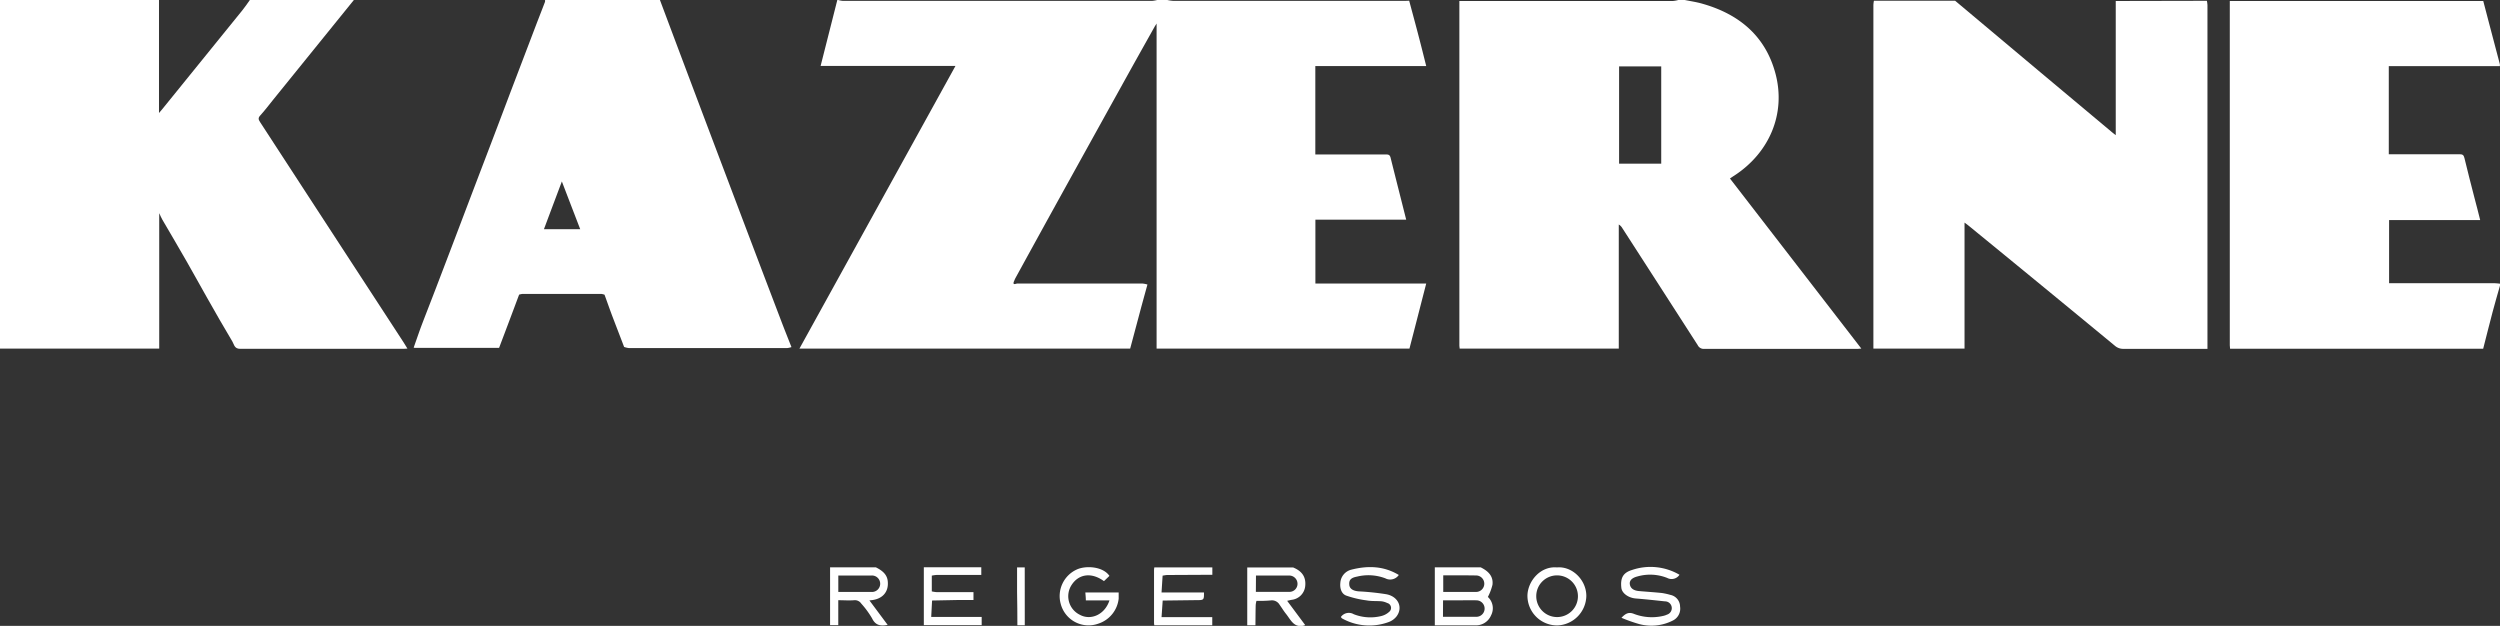 <svg xmlns="http://www.w3.org/2000/svg" viewBox="0 0 652.56 163.36"><rect x="0" y="0" width="652.56" height="163.36" fill="#333333" stroke="none"/><defs><style>.cls-1{fill:white;}</style></defs><g id="Layer_2" data-name="Layer 2"><g id="Layer_1-2" data-name="Layer 1"><path class="cls-1" d="M367.83.19c.87,3.24,1.75,6.48,2.59,9.72.63,2.41,1.23,4.82,1.86,7.34H343.33V40.32h1.27c5.71,0,11.43,0,17.15,0,.62,0,1,.06,1.21.78,1.34,5.38,2.71,10.76,4.09,16.24h-23.7V74h28.93c-1.48,5.74-2.91,11.35-4.38,17h-66c0-.52,0-1,0-1.56q0-40.84,0-81.71V6.14l-.5.8c-2.29,4.09-4.59,8.18-6.86,12.27q-9.27,16.71-18.51,33.42-5.52,10-11,20c-.13.24-.22.5-.33.75-.54,1.21.56.62.81.63,10.9,0,21.8,0,32.7,0a6.8,6.8,0,0,1,1.3.26c-.67,2.44-1.35,4.88-2,7.33L295,91H208.67L249.4,17.21H214.2c1.48-5.83,2.92-11.52,4.36-17.21h.24A6.55,6.55,0,0,0,220,.23H300.7A7.94,7.94,0,0,0,302.05,0h2.64a10.82,10.82,0,0,0,1.6.23H366.4C366.88.24,367.35.2,367.83.19Z"/><path class="cls-1" d="M92.37,0Q87.1,6.51,81.85,13t-10.52,13c-1.12,1.38-2.19,2.82-3.39,4.13-.61.65-.49,1.06-.07,1.71Q75.16,43,82.4,54.16l22.95,35.21c.32.49.61,1,1,1.62-.39,0-.69.06-1,.06-14.23,0-28.46,0-42.69,0-1.49,0-1.55-1.14-2-1.9C58.39,85.38,56.2,81.5,54,77.63c-1.76-3.1-3.47-6.23-5.24-9.32-2.11-3.69-4.27-7.36-6.4-11-.25-.43-.43-.89-.8-1.67V91H0V0H41.5V29.5c.41-.48.64-.74.85-1Q52.79,15.62,63.22,2.74c.71-.88,1.36-1.83,2-2.74Z"/><path class="cls-1" d="M439.76,0c1.57.32,3.16.54,4.7,1,9.56,2.73,16.42,8.48,19,18.28,2.74,10.42-1.61,20.61-10.79,26.57-.37.23-.72.48-1.11.74L485.86,91c-.45,0-.78.07-1.11.07q-20,0-39.94,0a1.75,1.75,0,0,1-1.68-1q-9.83-15.28-19.67-30.53a2.65,2.65,0,0,0-.92-.94V91H381c0-.27-.07-.57-.07-.87V.85c0-.19,0-.39,0-.59l1.55,0h54.18A7.83,7.83,0,0,0,438.08,0Zm-6.14,17.34h-11V42.72h11Z"/><path class="cls-1" d="M172.26,0Q181,23.33,189.83,46.65q7.09,18.78,14.24,37.53c.82,2.15,1.68,4.28,2.52,6.42a5.18,5.18,0,0,1-1.07.25q-20.7,0-41.39,0a5.4,5.4,0,0,1-1.22-.29c-.95-2.49-1.92-5-2.86-7.46-.77-2-1.5-4.11-2.25-6.17a3.69,3.69,0,0,0-.84-.21q-10.29,0-20.58,0a4.79,4.79,0,0,0-.88.19q-2.61,7-5.23,13.9l-21.94,0a1.47,1.47,0,0,1-.35-.08c.67-1.89,1.31-3.78,2-5.65,1.24-3.26,2.52-6.5,3.76-9.75q3.25-8.48,6.48-17t6.47-17q3.26-8.54,6.48-17.08l6.48-17c.86-2.26,1.75-4.51,2.61-6.77a1.94,1.94,0,0,0,0-.59Zm-25.6,47.36c-1.62,4.31-3.15,8.38-4.68,12.47h9.47C149.86,55.7,148.31,51.67,146.66,47.36Z"/><path class="cls-1" d="M652.56,74.54c-.64,2.27-1.31,4.53-1.91,6.81-.85,3.21-1.65,6.43-2.48,9.67H582.1c0-.31-.07-.61-.07-.91V.86c0-.2,0-.4,0-.6l6.59,0,59.57,0c.49,1.88,1,3.75,1.47,5.63q1.42,5.45,2.87,10.89v.48h-29v23H625c5.68,0,11.36,0,17,0,.76,0,1.09.17,1.28,1,.83,3.49,1.75,7,2.63,10.43.48,1.87,1,3.75,1.48,5.76H623.61V73.93h27.66c.43,0,.86.08,1.29.12Z"/><path class="cls-1" d="M489.14.19h21.19L532.75,19,551.2,34.44c.29.25.6.48,1.06.84V1.57c0-.44,0-.88,0-1.31L576.05.21a7.71,7.71,0,0,1,.15,1.15q0,44.22,0,88.43v1.27h-1.42c-6.83,0-13.67,0-20.51,0a3.29,3.29,0,0,1-2.26-.83q-19-15.68-38.14-31.31c-.3-.25-.62-.47-1.08-.82V91H489c0-.35,0-.73,0-1.11q0-44.28,0-88.55A7.19,7.19,0,0,1,489.14.19Z"/><path class="cls-1" d="M386.5,148.09c1.9.94,3.35,2.26,3.07,4.56a14.1,14.1,0,0,1-1.2,3.17,4,4,0,0,1,.83,4.81,4.27,4.27,0,0,1-4.26,2.59c-3.47,0-6.94,0-10.42,0V148.09Zm-9.78,2.09v4.33c2.92,0,5.76,0,8.59,0a2.15,2.15,0,1,0-.05-4.3C382.43,150.16,379.6,150.18,376.72,150.18ZM376.65,161c3,0,5.85,0,8.72,0a2.15,2.15,0,0,0,0-4.3c-1.51-.05-3,0-4.54,0h-4.16Z"/><path class="cls-1" d="M327.7,163.21h-2.14V148.13l12,0c2.14.88,3.37,2.32,3.14,4.78a4,4,0,0,1-3.47,3.65c-.37.05-.74.16-1.25.27l4.69,6.3-.2.12c-2.71.77-3.54-1.46-4.78-3-.61-.76-1.11-1.6-1.68-2.39a2.3,2.3,0,0,0-2.34-1.13,35.09,35.09,0,0,1-3.7.11,5.6,5.6,0,0,0-.2,1.07C327.72,159.63,327.72,161.42,327.7,163.21Zm.11-8.72c3,0,5.93,0,8.87,0a2.1,2.1,0,0,0,2-2.18,2.16,2.16,0,0,0-2.19-2.08c-2,0-4.06,0-6.1,0h-2.55Z"/><path class="cls-1" d="M228.63,148.09c1.61.8,3,1.85,3.11,3.8.2,2.67-1.41,4.45-4.23,4.77l-.57.06,4.76,6.39c-1.81.35-3.16.17-4.06-1.69a23.23,23.23,0,0,0-2.83-3.87,2,2,0,0,0-1.81-.88c-1.35.11-2.71,0-4.19,0v6.5h-2.14V148.09Zm-9.81,6.42c3,0,5.78,0,8.6,0a2.15,2.15,0,1,0,.08-4.29c-.91,0-1.83,0-2.75,0h-5.93Z"/><path class="cls-1" d="M243.22,150.25c0,1.38,0,2.75,0,4.12a9,9,0,0,0,1.25.19l9.63,0v2.05c-1.3,0-2.55,0-3.81,0l-7,.14c-.07,1.4-.14,2.8-.22,4.29h13.17v2.13h-15.1v-15.1h15v2H244.49A11,11,0,0,0,243.22,150.25Z"/><path class="cls-1" d="M316.43,161.08v2.13H301.31a3.85,3.85,0,0,1-.08-.58q0-6.93,0-13.87a5,5,0,0,1,.08-.66h15.14c0,.65,0,1.29,0,1.93l-11.72.06c-.42,0-.84.11-1.26.16h0c-.09,1.4-.18,2.79-.28,4.4h11.08c0,2,0,2-2.06,2l-8.72.11c-.1,1.41-.19,2.82-.3,4.32Z"/><path class="cls-1" d="M350,161.05a2.54,2.54,0,0,1,3.37-.72,11.88,11.88,0,0,0,7.22.46,4.73,4.73,0,0,0,2-1.07,1.32,1.32,0,0,0-.49-2.32,4.81,4.81,0,0,0-1.41-.44c-1.33-.12-2.69,0-4-.25a25.86,25.86,0,0,1-5.33-1.26c-1.28-.51-1.64-2-1.5-3.3a3.78,3.78,0,0,1,2.86-3.45c4.28-1.09,8.45-1,12.4,1.38a2.72,2.72,0,0,1-3.51.88,12.45,12.45,0,0,0-7.35-.46c-1.67.31-2.19.91-2.06,2.19.11,1,1,1.56,2.47,1.67a68.67,68.67,0,0,1,7.19.75c3.14.59,4.42,3.48,2.66,5.8a4.64,4.64,0,0,1-2.07,1.47,14.58,14.58,0,0,1-12.1-.94C350.21,161.37,350.13,161.22,350,161.05Z"/><path class="cls-1" d="M423.24,161.26c1.11-1.18,1.94-1.57,3.32-1a13,13,0,0,0,7.64.49,4.17,4.17,0,0,0,.9-.31,1.77,1.77,0,0,0-.5-3.47c-2.54-.27-5.07-.55-7.61-.75-1.92-.15-3.63-1.36-3.78-2.79-.28-2.59.45-3.93,2.78-4.65a15,15,0,0,1,12.4,1.25,2.47,2.47,0,0,1-3.22.82,12.05,12.05,0,0,0-7.74-.39c-1.49.38-2.16,1.1-2,2.08s.92,1.61,2.38,1.74c2,.18,4,.3,6,.51a17,17,0,0,1,2.2.49,3.15,3.15,0,0,1,2.53,3.07A3.44,3.44,0,0,1,436.6,162a12.32,12.32,0,0,1-8.72.9A40.12,40.12,0,0,1,423.24,161.26Z"/><path class="cls-1" d="M292,156.26a7.75,7.75,0,0,1-5.26,6.51,7.51,7.51,0,0,1-9.88-5.19,7.62,7.62,0,0,1,4.15-8.9c2.39-1.13,6.88-.84,8.58,1.64l-1.43,1.37c-3.29-2.39-6.55-1.84-8.38.9a5.39,5.39,0,0,0,2.12,7.9c2.8,1.51,6.47,0,7.7-3.78h-6.17c0-.69-.08-1.38-.13-2.07H292Z"/><path class="cls-1" d="M406.42,148.11c4-.35,7.67,3.3,7.65,7.48a7.85,7.85,0,0,1-7.58,7.66,7.75,7.75,0,0,1-7.79-7.86C398.81,151.68,402.07,147.72,406.42,148.11ZM401,155.62a5.44,5.44,0,1,0,5.37-5.43A5.41,5.41,0,0,0,401,155.62Z"/><path class="cls-1" d="M267.49,163.21h-1.93q0-4.36-.08-8.73c0-2.1,0-4.21,0-6.38h2Z"/></g></g></svg>